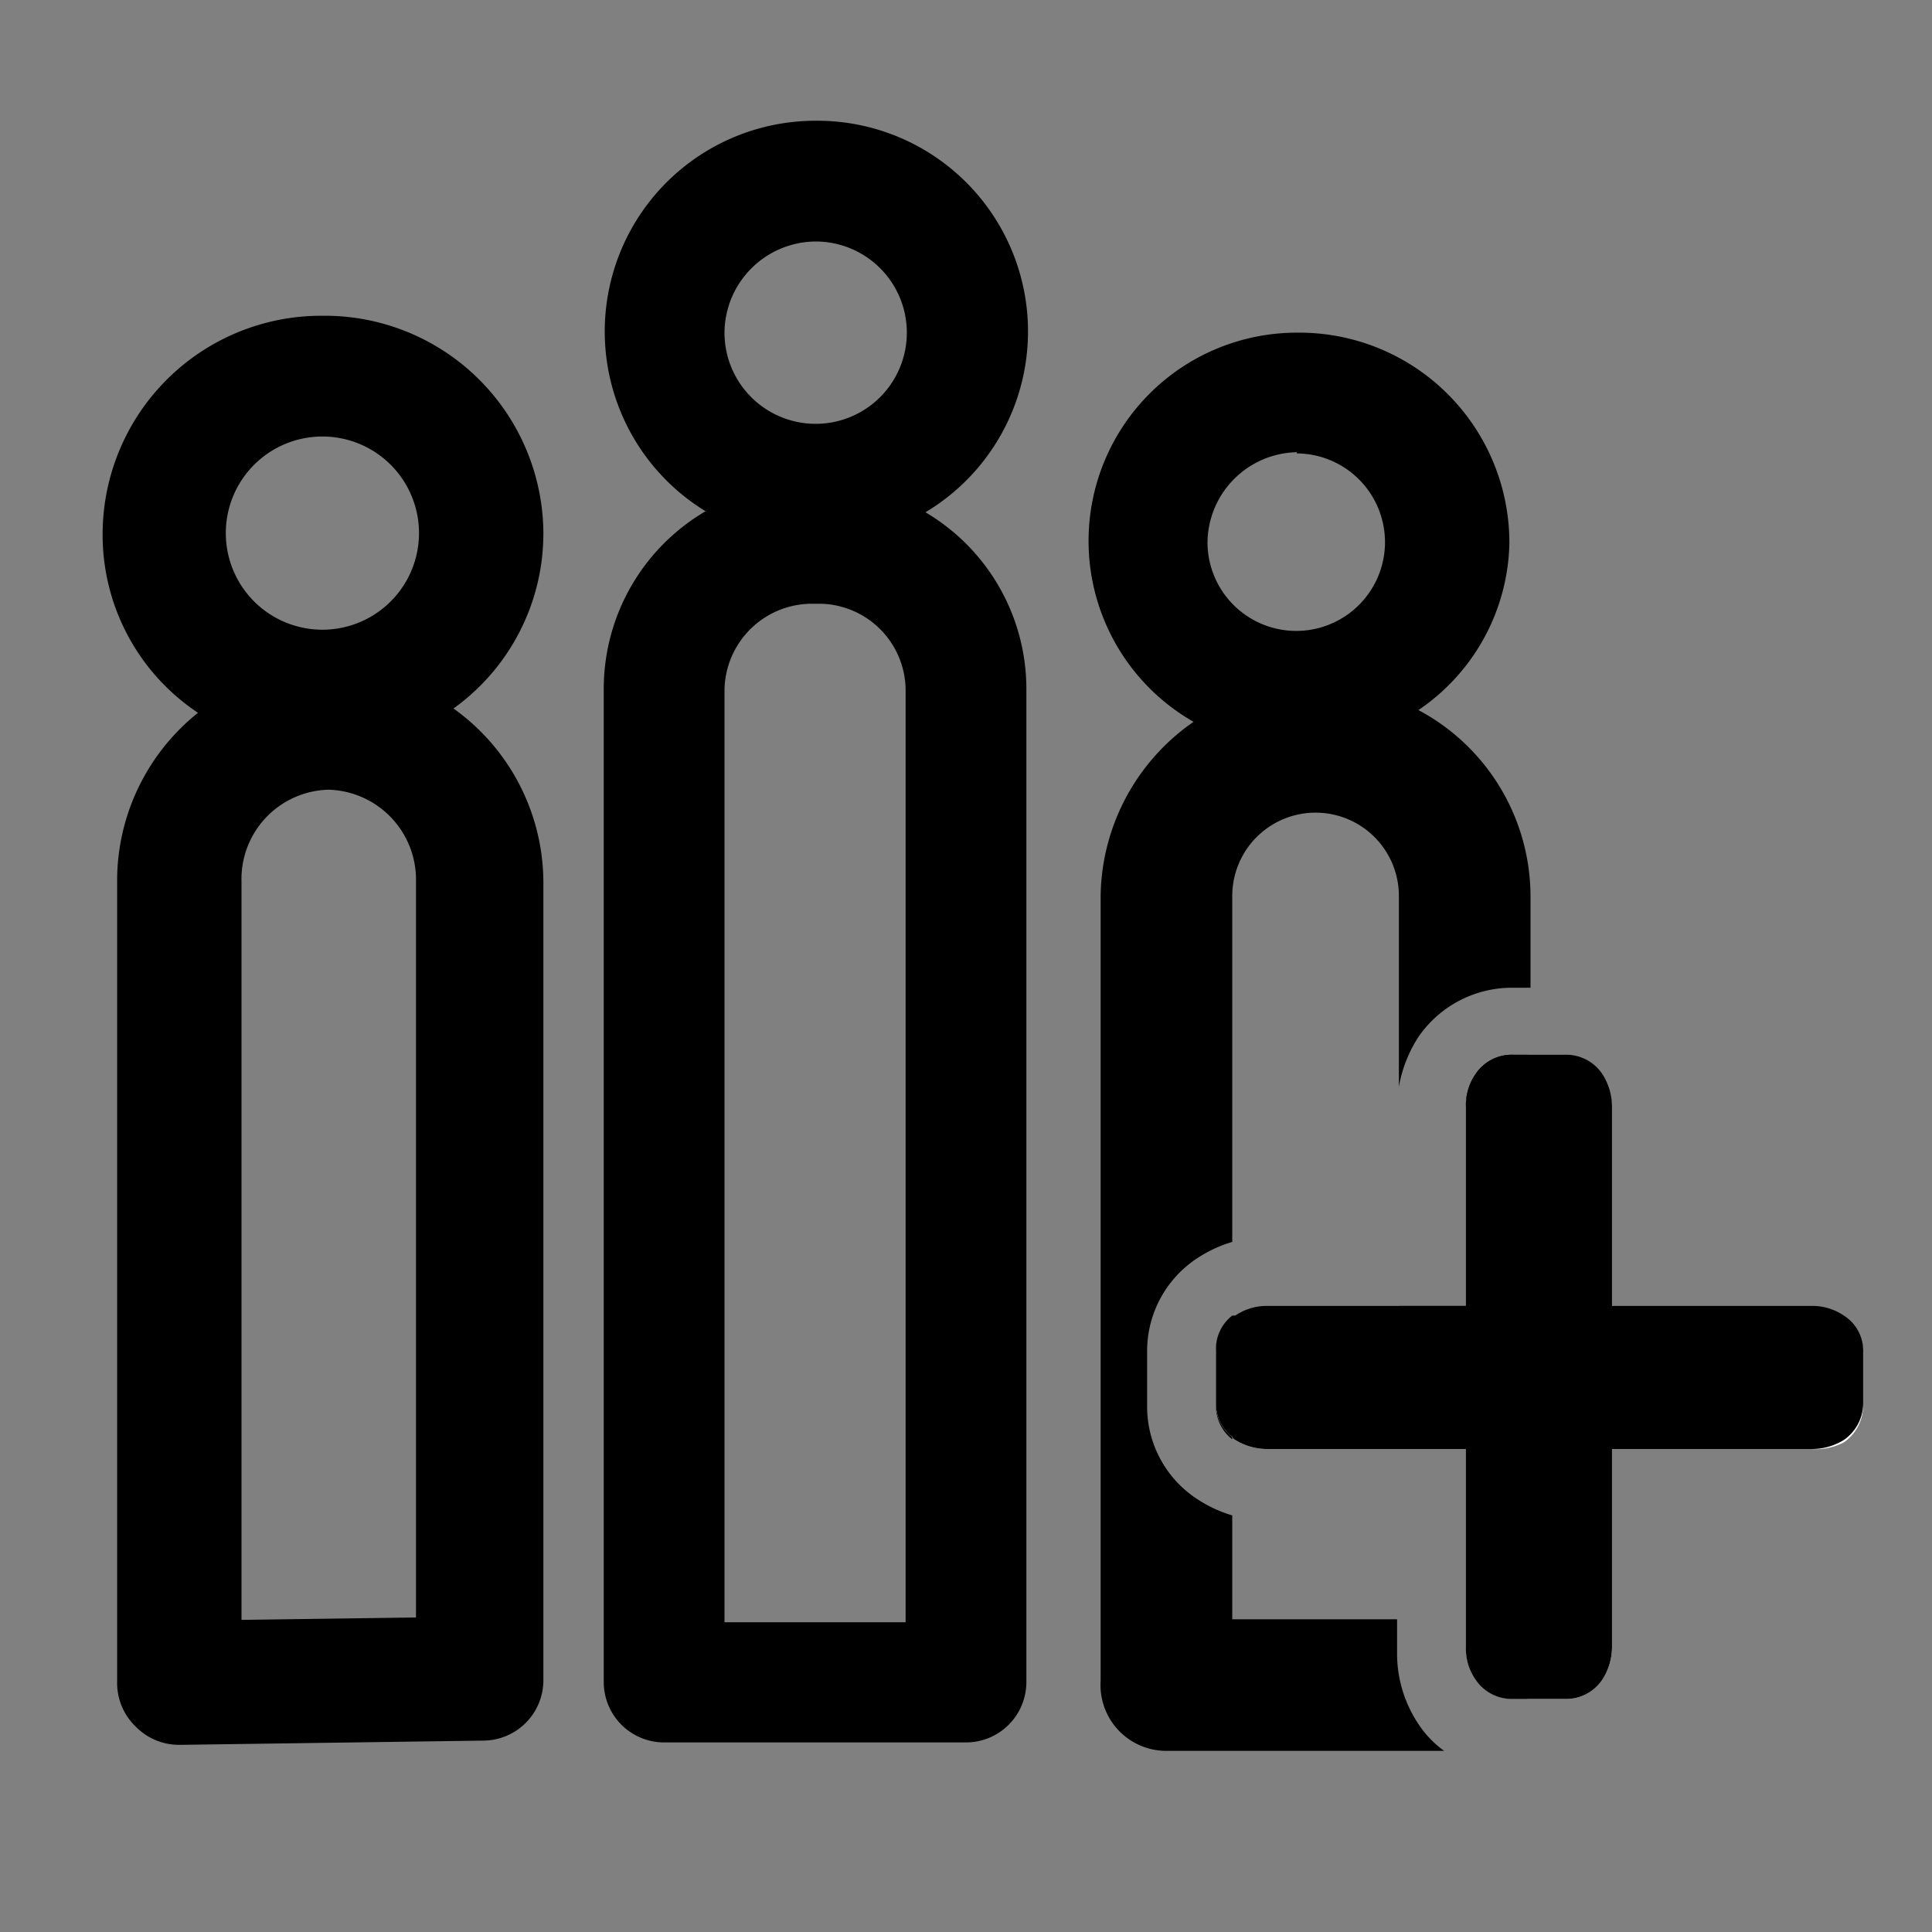 <svg id="Warstwa_1" data-name="Warstwa 1" xmlns="http://www.w3.org/2000/svg" viewBox="0 0 32 32"><rect x="0" y="0" width="32" height="32" fill="#808080" stroke="none"/><defs><style>.cls-1{fill:#fff;}</style></defs><title>Obszar roboczy 14</title><path d="M15.32,8.48A3.33,3.33,0,0,0,13.6,8h-.17A3.41,3.41,0,0,0,10,11.43V27.86a1,1,0,0,0,1,1h5a1,1,0,0,0,1-1V11.43A3.4,3.4,0,0,0,15.32,8.48ZM15,26.87H12V11.43A1.45,1.45,0,0,1,13.43,10h.17A1.44,1.44,0,0,1,15,11.43Z"/><path d="M13.5,2a3.49,3.49,0,0,0-1.81,6.47A3.41,3.41,0,0,0,13.5,9a3.53,3.53,0,0,0,1.82-.51A3.49,3.49,0,0,0,13.5,2Zm0,2A1.51,1.51,0,1,1,12,5.5,1.52,1.52,0,0,1,13.5,4Z"/><path d="M7.49,11.72a3.39,3.39,0,0,0-4.19.07A3.56,3.56,0,0,0,1.94,14.6V27.87a1,1,0,0,0,.31.73,1,1,0,0,0,.72.3H3l5-.07a1,1,0,0,0,1-1V14.6A3.55,3.55,0,0,0,7.49,11.72Zm-.6,15.07L4,26.83V14.6a1.48,1.48,0,0,1,1.44-1.52A1.49,1.49,0,0,1,6.89,14.6Z"/><path d="M5.34,5.23A3.62,3.62,0,0,0,1.7,8.82a3.54,3.54,0,0,0,1.6,3,3.68,3.68,0,0,0,4.19-.07A3.57,3.57,0,0,0,9,8.82,3.62,3.62,0,0,0,5.34,5.23Zm0,2a1.6,1.6,0,1,1,0,3.2,1.6,1.6,0,1,1,0-3.2Z"/><path d="M21.48,5.51a3.45,3.45,0,1,0,0,6.9,3.52,3.52,0,0,0,2-.64A3.42,3.42,0,0,0,25,9,3.48,3.48,0,0,0,21.48,5.51Zm0,2A1.47,1.47,0,1,1,20,9,1.51,1.51,0,0,1,21.48,7.49Z"/><path d="M20.14,22.4v.87a.7.7,0,0,0,.27.57v-2A.7.7,0,0,0,20.14,22.4Zm0,0v.87a.7.7,0,0,0,.27.57v-2A.7.7,0,0,0,20.14,22.4Zm0,0v.87a.7.7,0,0,0,.27.57v-2A.7.7,0,0,0,20.14,22.4Zm3.37-10.63a3.56,3.56,0,0,0-5.28,3.07v13A1.09,1.09,0,0,0,19.32,29h4.6a1.68,1.68,0,0,1-.43-.45,2.1,2.1,0,0,1-.35-1.18v-.55H20.41V25.1a2.18,2.18,0,0,1-.58-.27A1.83,1.83,0,0,1,19,23.27V22.4a1.84,1.84,0,0,1,.83-1.56,2.18,2.18,0,0,1,.58-.27V14.84a1.38,1.38,0,0,1,2.76,0V18a2.23,2.23,0,0,1,.32-.82,1.88,1.88,0,0,1,1.57-.82h.29V14.84A3.5,3.5,0,0,0,23.51,11.77Zm1.55,5.7a.72.72,0,0,0-.62.32.91.91,0,0,0-.16.54v3.3H23.17V24h1.11v3.28a.89.89,0,0,0,.16.54.72.72,0,0,0,.62.32h.24a1.13,1.13,0,0,0,0-.32V17.47ZM20.14,22.4v.87a.7.7,0,0,0,.27.57v-2A.7.7,0,0,0,20.14,22.4Zm0,0v.87a.7.7,0,0,0,.27.57v-2A.7.7,0,0,0,20.14,22.4Z"/><path class="cls-1" d="M30.86,22.4v.87a.74.74,0,0,1-.32.62A1,1,0,0,1,30,24H26.7v3.28a1,1,0,0,1-.16.54.72.72,0,0,1-.62.32h-.86a.72.72,0,0,1-.62-.32.89.89,0,0,1-.16-.54V24H21a1,1,0,0,1-.54-.15.12.12,0,0,1-.05-.05.7.7,0,0,1-.27-.57V22.4a.7.7,0,0,1,.27-.57l.05,0a.93.93,0,0,1,.54-.16h3.28v-3.3a.91.91,0,0,1,.16-.54.72.72,0,0,1,.62-.32h.86a.72.72,0,0,1,.62.32,1,1,0,0,1,.16.54v3.3H30a.93.93,0,0,1,.54.16A.69.69,0,0,1,30.86,22.4Z"/><path d="M30.3,22.14a.52.52,0,0,0-.3-.08H26.27V18.33a.54.54,0,0,0-.09-.31.29.29,0,0,0-.26-.13h-.86a.29.29,0,0,0-.26.13.54.54,0,0,0-.09.31v3.73H21a.52.52,0,0,0-.3.08.29.29,0,0,0-.13.26v.87a.28.28,0,0,0,.13.26.53.53,0,0,0,.3.09h3.71v3.7a.54.54,0,0,0,.09.31.29.29,0,0,0,.26.13h.86a.29.29,0,0,0,.26-.13.54.54,0,0,0,.09-.31v-3.7H30a.53.53,0,0,0,.3-.09.28.28,0,0,0,.13-.26V22.4A.29.29,0,0,0,30.3,22.14Z"/><path d="M30.54,21.79a.93.93,0,0,0-.54-.16H26.7v-3.3a1,1,0,0,0-.16-.54.72.72,0,0,0-.62-.32h-.86a.72.72,0,0,0-.62.32.91.91,0,0,0-.16.54v3.3H21a.93.93,0,0,0-.54.16l-.05,0a.7.7,0,0,0-.27.57v.87a.7.7,0,0,0,.27.57.12.12,0,0,0,.05.05A1,1,0,0,0,21,24h3.28v3.28a.89.89,0,0,0,.16.54.72.72,0,0,0,.62.32h.86a.72.72,0,0,0,.62-.32,1,1,0,0,0,.16-.54V24H30a1,1,0,0,0,.54-.15.74.74,0,0,0,.32-.62V22.4A.69.69,0,0,0,30.54,21.79Zm-4.71,5.54h-.69V23.19H21v-.69h4.14V18.32h.69v4.16l4.16,0v.69H25.84Z"/></svg>